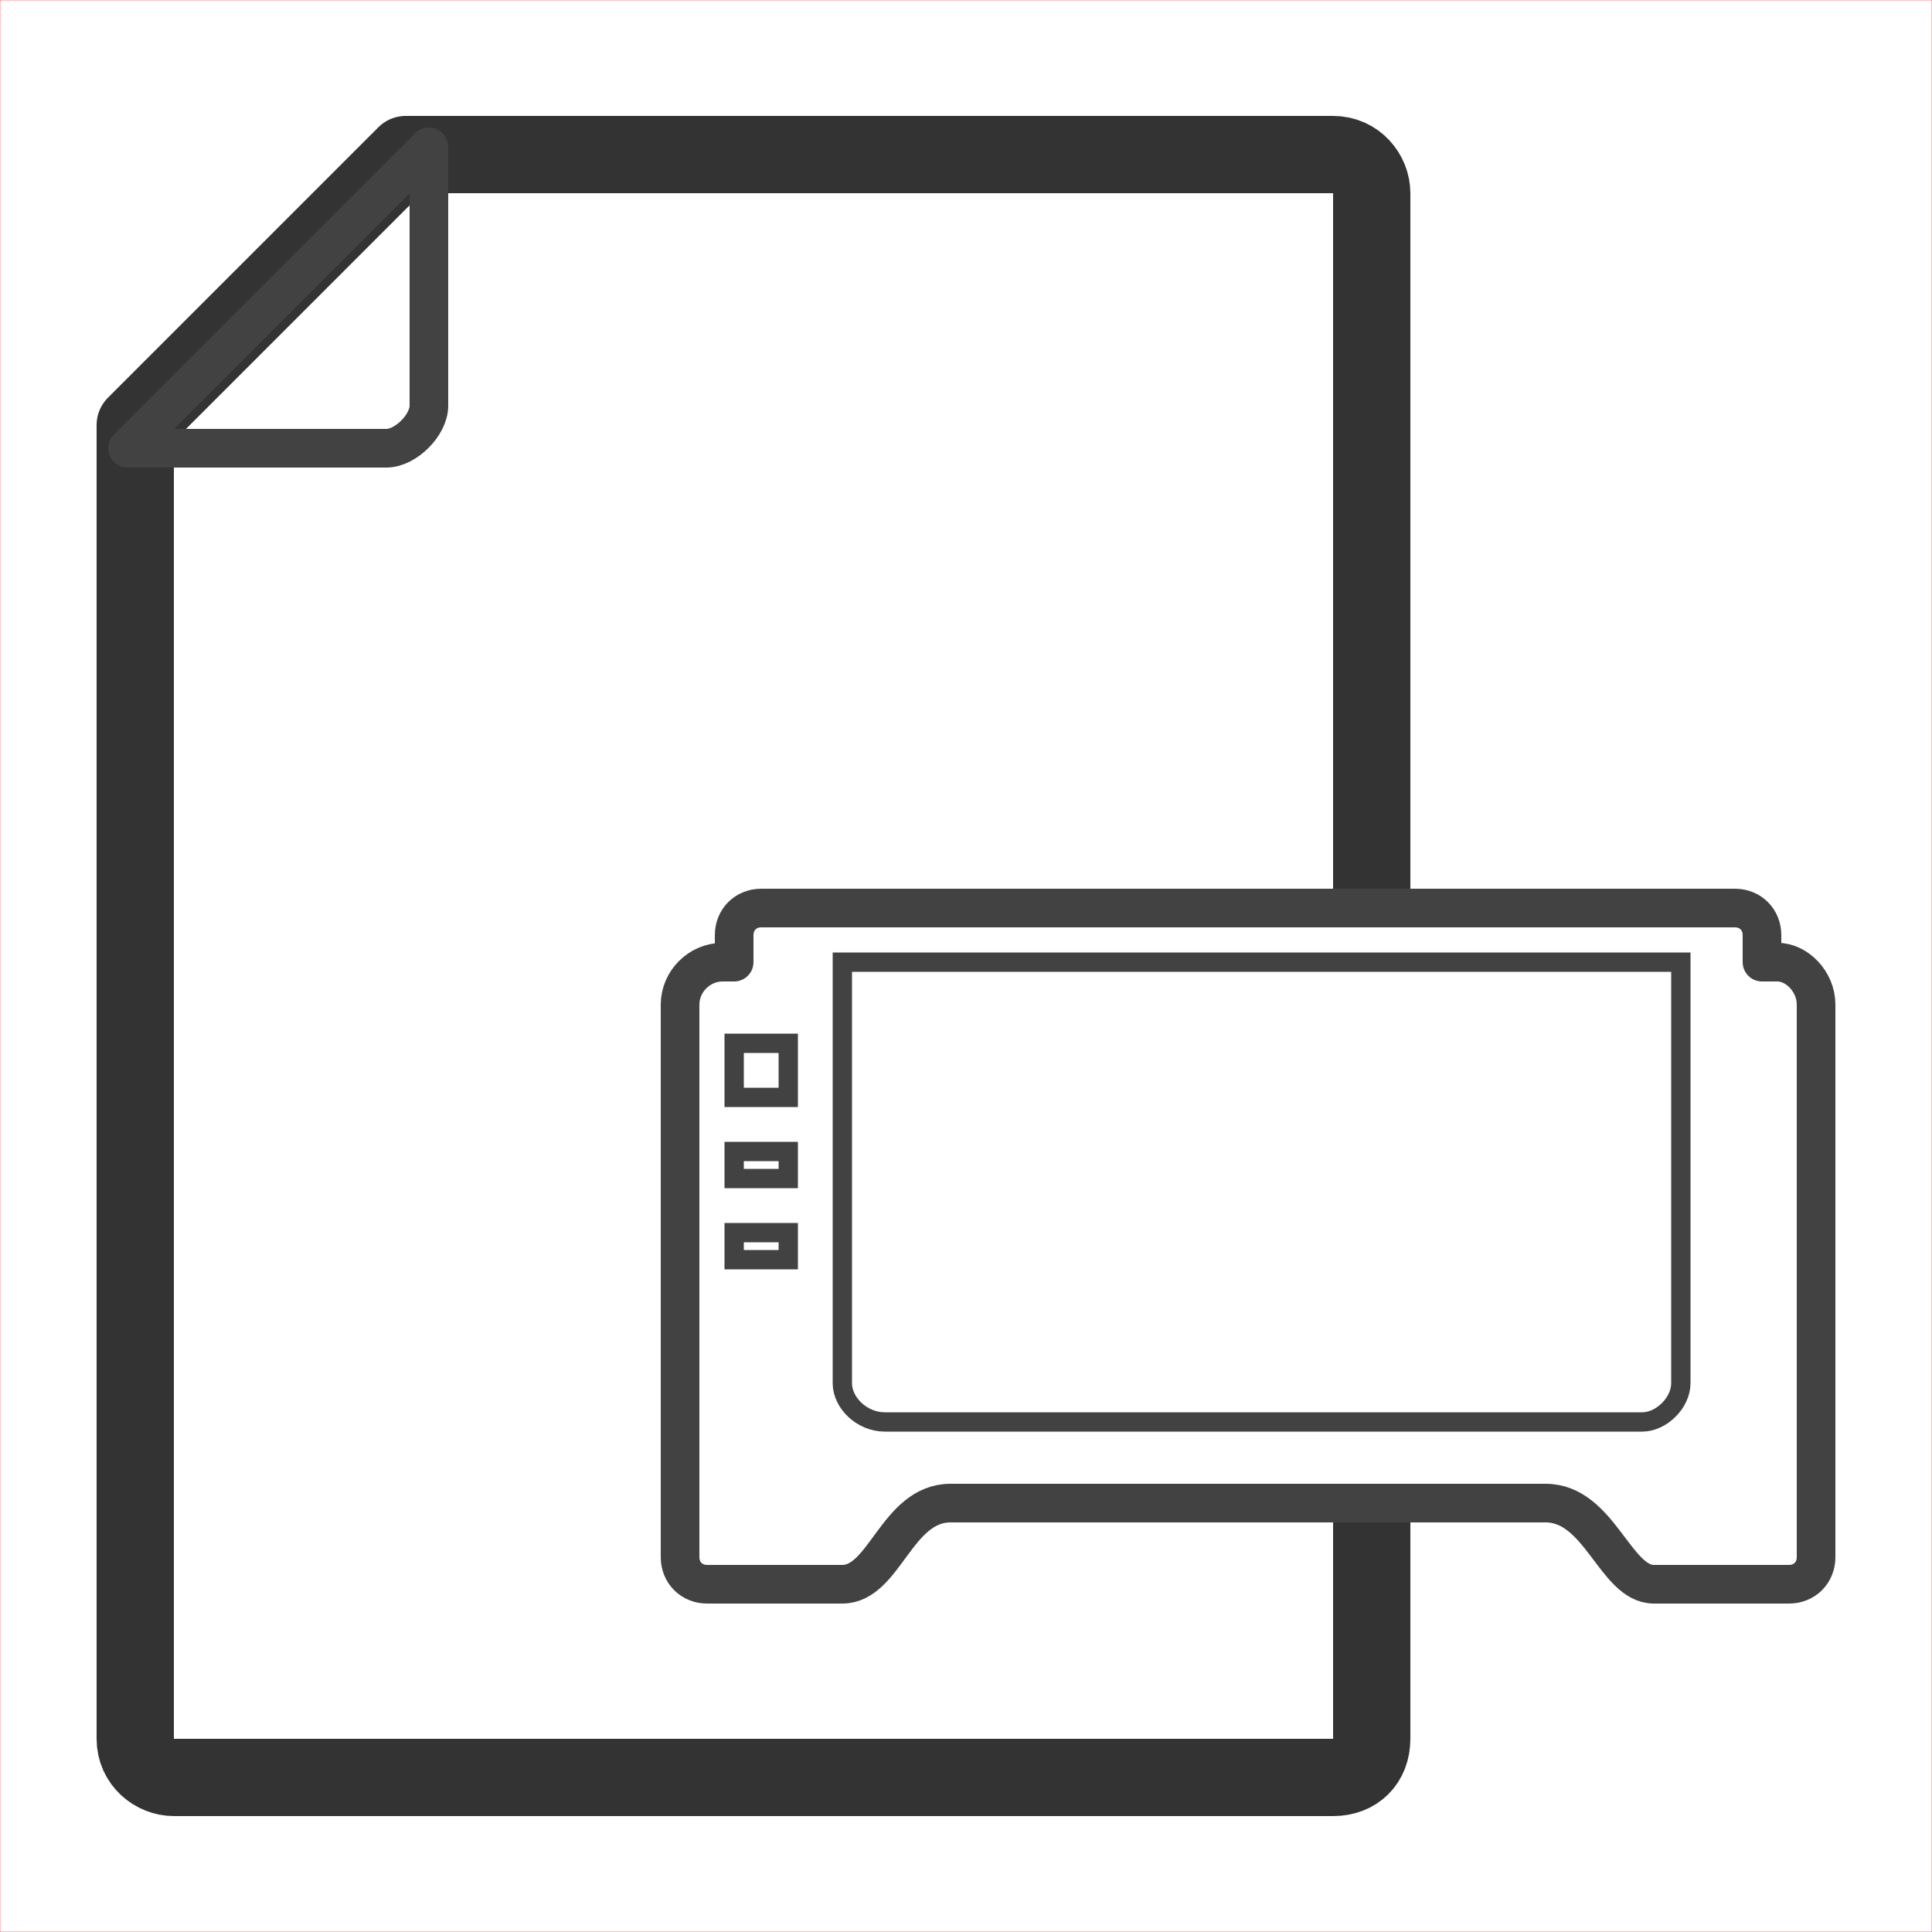 <?xml version="1.0" encoding="UTF-8"?>
<!DOCTYPE svg PUBLIC "-//W3C//DTD SVG 1.1//EN" "http://www.w3.org/Graphics/SVG/1.1/DTD/svg11.dtd">
<!-- Creator: CorelDRAW X6 -->
<svg xmlns="http://www.w3.org/2000/svg" xml:space="preserve" width="100%" height="100%" version="1.1" style="shape-rendering:geometricPrecision; text-rendering:geometricPrecision; image-rendering:optimizeQuality; fill-rule:evenodd; clip-rule:evenodd"
viewBox="0 0 500 500"
 xmlns:xlink="http://www.w3.org/1999/xlink">
 <defs>
  <style type="text/css">
   <![CDATA[
    .str3 {stroke:red;stroke-width:0.1}
    .str2 {stroke:#434242;stroke-width:5}
    .str1 {stroke:#434242;stroke-width:10;stroke-linejoin:round}
    .str0 {stroke:#333333;stroke-width:20;stroke-linejoin:round}
    .fil0 {fill:none}
   ]]>
  </style>
 </defs>
 <g id="Layer_x0020_1">
  <path class="fil0 str0" d="M355 389l0 61c0,6 -4,10 -10,10l-300 0c-5,0 -10,-4 -10,-10l0 -340 70 -70 240 0c6,0 10,5 10,10l0 185"/>
  <path class="fil0 str1" d="M187 249l3 0 0 -7c0,-4 3,-7 7,-7l252 0c4,0 7,3 7,7l0 7 4 0c5,0 10,5 10,11l0 143c0,4 -3,7 -7,7l-35 0c-10,0 -14,-21 -28,-21l-154 0c-14,0 -17,21 -28,21l-35 0c-4,0 -7,-3 -7,-7l0 -143c0,-6 5,-11 11,-11zm-76 -211l0 67c0,5 -6,11 -11,11l-67 0 78 -78z"/>
  <path class="fil0 str2" d="M218 249l217 0 0 109c0,5 -5,10 -10,10l-196 0c-6,0 -11,-5 -11,-10l0 -109zm-28 21l14 0 0 14 -14 0 0 -14zm0 28l14 0 0 7 -14 0 0 -7zm0 21l14 0 0 7 -14 0 0 -7z"/>
  <rect class="fil0 str3" width="500" height="500"/>
 </g>
</svg>
